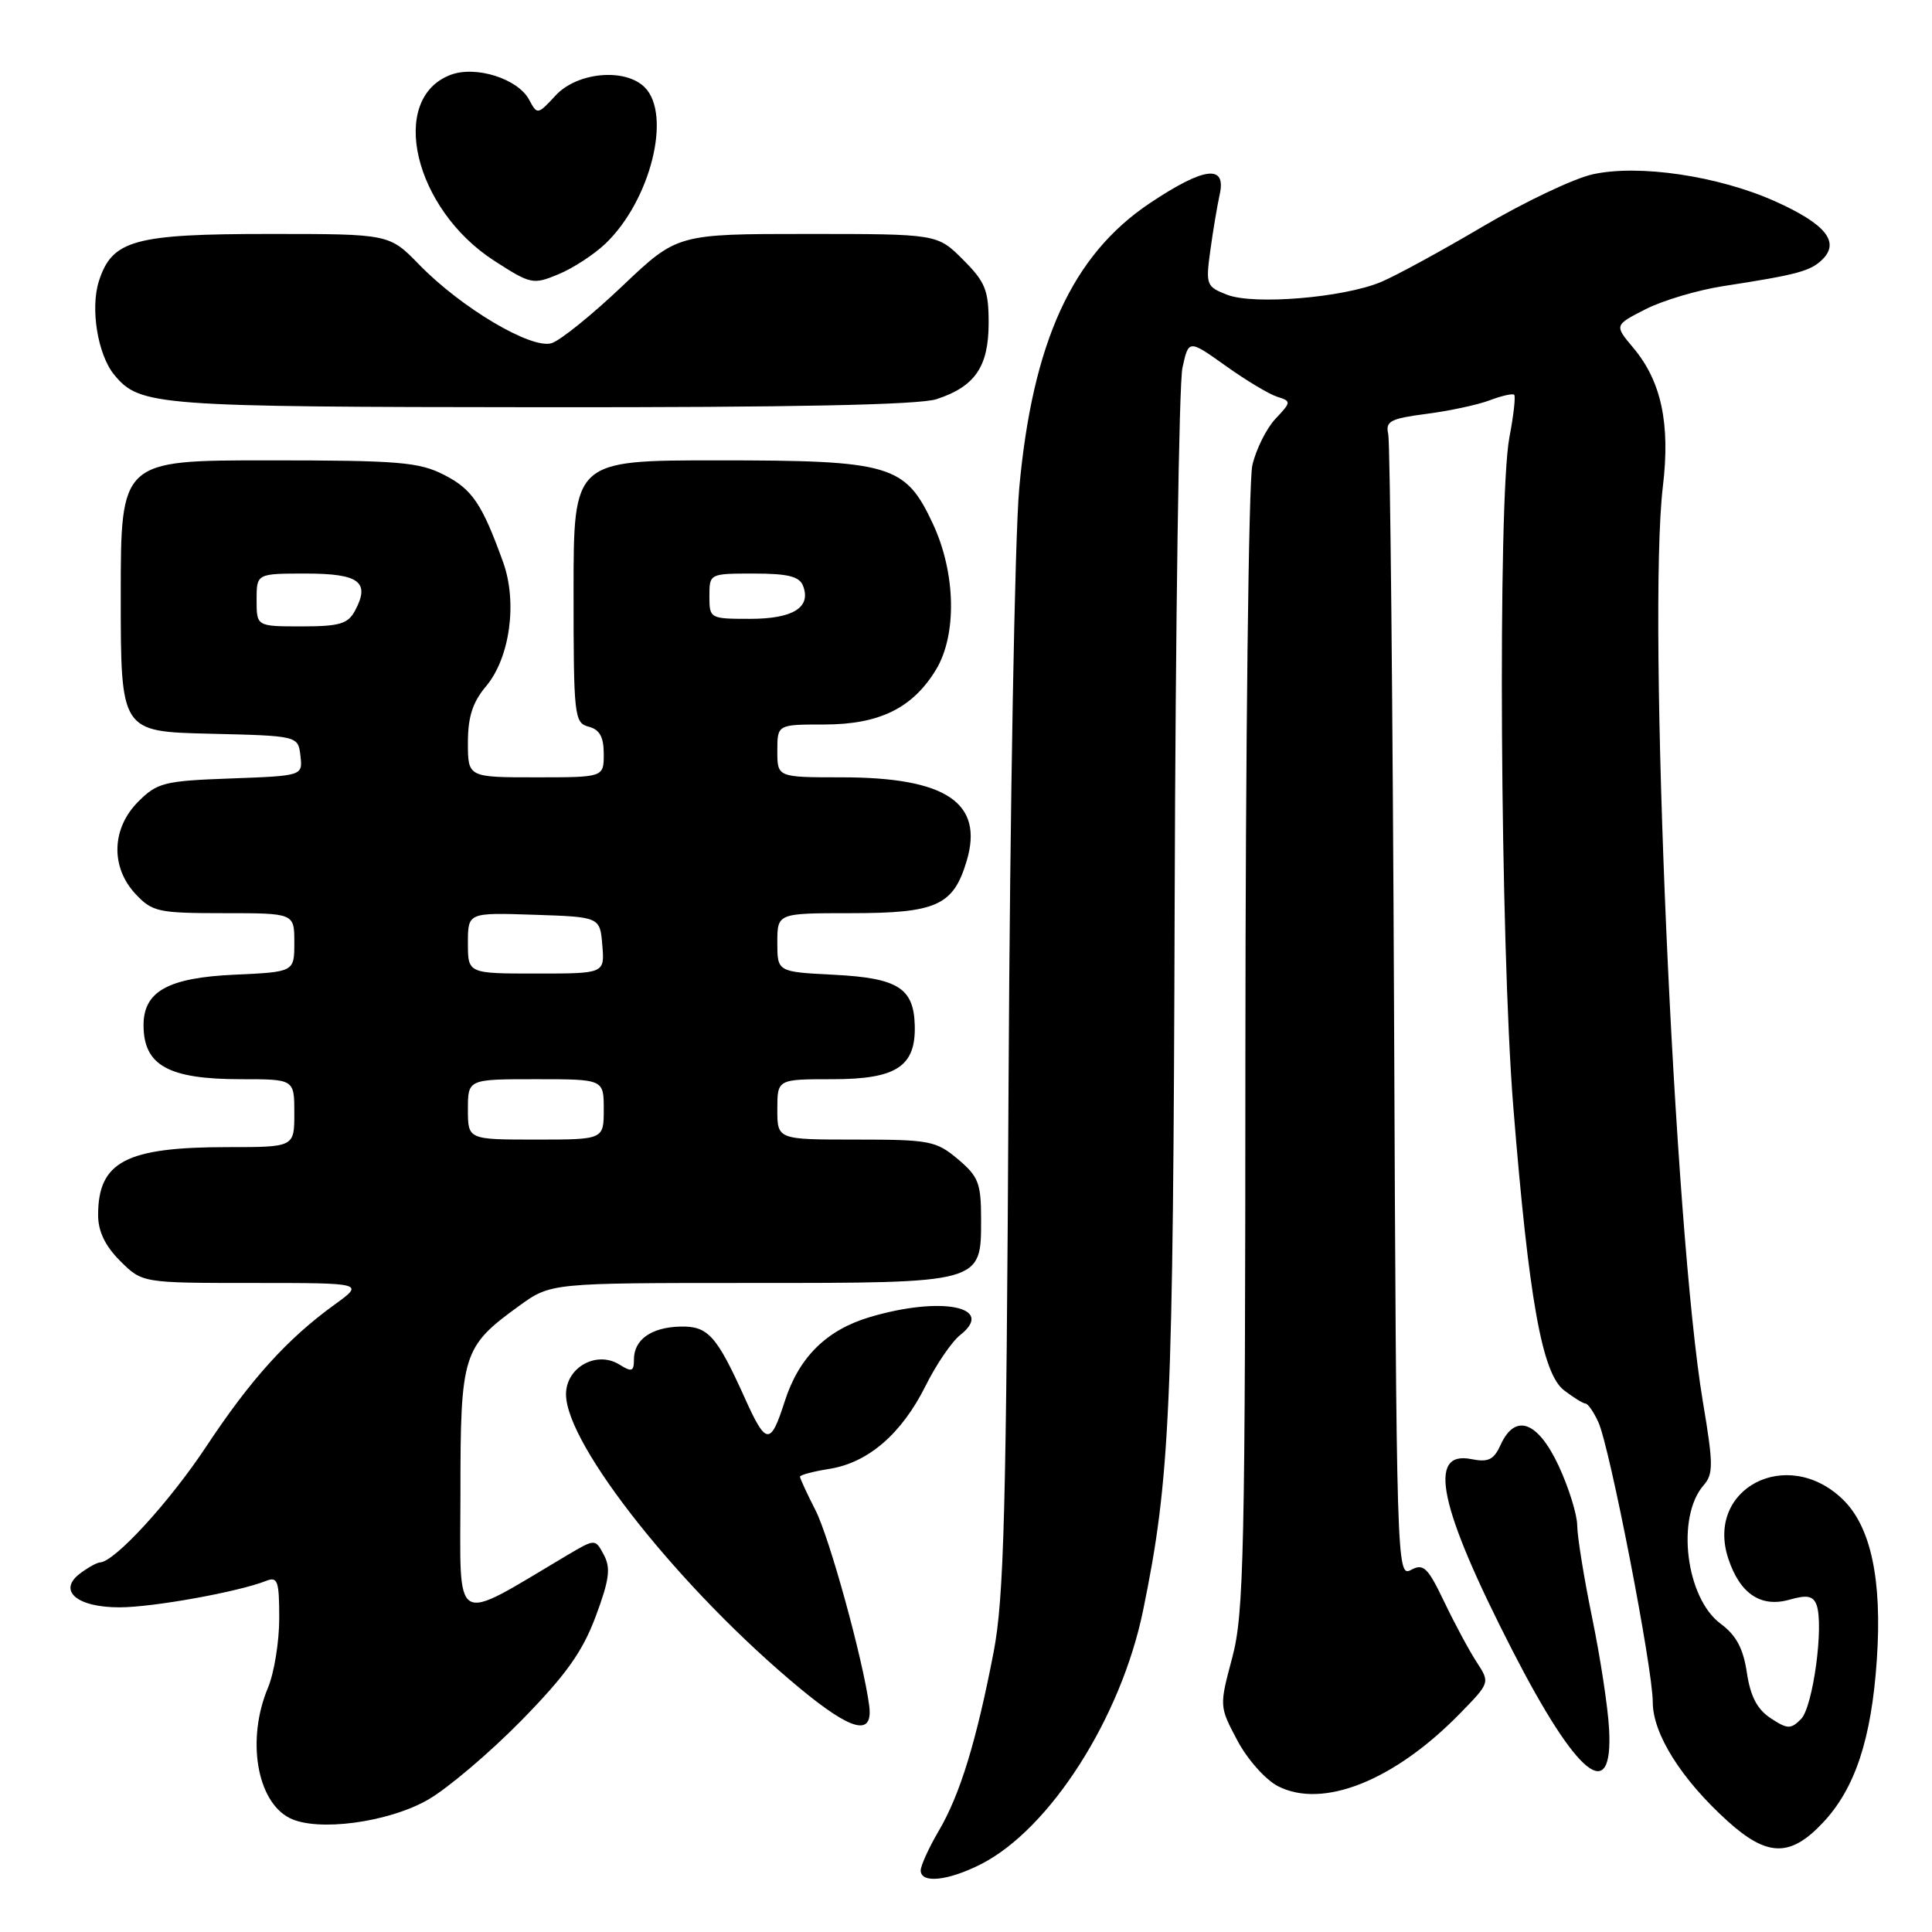 <?xml version="1.0" encoding="UTF-8" standalone="no"?>
<!DOCTYPE svg PUBLIC "-//W3C//DTD SVG 1.1//EN" "http://www.w3.org/Graphics/SVG/1.1/DTD/svg11.dtd" >
<svg xmlns="http://www.w3.org/2000/svg" xmlns:xlink="http://www.w3.org/1999/xlink" version="1.1" viewBox="0 0 256 256">
 <g >
 <path fill="currentColor"
d=" M 130.01 247.00 C 139.15 242.33 148.55 227.60 151.47 213.37 C 155.06 195.86 155.45 187.05 155.65 119.50 C 155.76 82.65 156.22 50.81 156.68 48.74 C 157.50 44.98 157.50 44.98 162.40 48.47 C 165.09 50.39 168.17 52.24 169.23 52.57 C 171.12 53.17 171.11 53.26 169.00 55.50 C 167.81 56.77 166.43 59.54 165.94 61.65 C 165.45 63.77 165.04 98.73 165.02 139.34 C 165.00 205.99 164.83 213.80 163.28 219.64 C 161.56 226.09 161.56 226.10 163.95 230.61 C 165.27 233.11 167.68 235.82 169.32 236.67 C 175.27 239.74 184.77 235.95 193.47 227.03 C 197.44 222.96 197.44 222.96 195.66 220.23 C 194.68 218.73 192.75 215.14 191.37 212.25 C 189.17 207.66 188.62 207.13 186.95 208.03 C 185.08 209.03 185.03 207.51 184.72 134.28 C 184.54 93.15 184.20 58.61 183.95 57.53 C 183.56 55.81 184.21 55.47 189.01 54.84 C 192.04 54.45 195.82 53.64 197.40 53.04 C 198.98 52.44 200.44 52.11 200.64 52.31 C 200.84 52.51 200.56 55.06 200.00 57.97 C 198.44 66.25 198.78 125.07 200.52 146.67 C 202.58 172.19 204.33 181.98 207.24 184.22 C 208.48 185.17 209.77 185.97 210.09 185.98 C 210.41 185.99 211.18 187.10 211.79 188.44 C 213.31 191.76 219.00 221.07 219.00 225.54 C 219.00 229.75 222.79 235.77 228.92 241.31 C 234.17 246.05 237.22 246.11 241.52 241.54 C 245.80 237.01 247.98 230.45 248.69 219.91 C 249.41 209.30 247.90 202.24 244.14 198.64 C 236.78 191.58 225.94 197.23 229.01 206.53 C 230.55 211.19 233.33 213.05 237.14 211.96 C 239.42 211.31 240.24 211.46 240.69 212.62 C 241.71 215.28 240.24 226.19 238.64 227.79 C 237.28 229.15 236.86 229.14 234.62 227.67 C 232.84 226.50 231.94 224.78 231.47 221.64 C 230.99 218.42 230.05 216.67 227.99 215.15 C 223.38 211.74 222.06 201.03 225.74 196.80 C 227.04 195.31 227.03 194.01 225.65 185.80 C 221.83 163.13 218.27 81.79 220.34 64.45 C 221.34 56.13 220.13 50.50 216.42 46.09 C 213.90 43.09 213.90 43.09 218.05 40.97 C 220.33 39.81 224.97 38.43 228.35 37.91 C 238.21 36.39 239.93 35.92 241.51 34.35 C 243.81 32.04 241.86 29.66 235.22 26.68 C 227.71 23.31 217.12 21.74 211.03 23.10 C 208.54 23.65 202.00 26.76 196.50 30.00 C 191.00 33.25 184.92 36.56 182.98 37.37 C 177.99 39.45 166.15 40.43 162.61 39.06 C 159.85 37.99 159.75 37.75 160.37 33.22 C 160.72 30.63 161.29 27.26 161.62 25.75 C 162.51 21.74 159.55 22.12 152.36 26.92 C 142.08 33.80 136.81 45.31 135.05 64.73 C 134.47 71.20 133.83 106.65 133.64 143.50 C 133.34 200.34 133.04 211.78 131.65 218.96 C 129.38 230.71 127.22 237.78 124.40 242.58 C 123.08 244.83 122.00 247.20 122.00 247.84 C 122.00 249.61 125.63 249.23 130.01 247.00 Z  M 56.75 238.45 C 59.36 236.94 64.91 232.23 69.08 227.98 C 74.97 221.97 77.16 218.91 78.92 214.22 C 80.74 209.34 80.95 207.78 80.02 206.04 C 78.87 203.88 78.87 203.88 75.18 206.06 C 59.76 215.21 61.00 215.93 61.01 197.85 C 61.01 179.38 61.30 178.46 68.78 173.04 C 72.98 170.00 72.98 170.00 99.27 170.00 C 130.27 170.00 130.00 170.07 130.00 161.53 C 130.00 156.78 129.65 155.89 126.92 153.59 C 124.04 151.17 123.18 151.00 113.42 151.00 C 103.00 151.00 103.00 151.00 103.00 147.00 C 103.00 143.00 103.00 143.00 110.35 143.00 C 118.79 143.00 121.37 141.30 121.21 135.85 C 121.07 130.91 118.96 129.59 110.48 129.16 C 103.00 128.78 103.00 128.78 103.00 124.89 C 103.00 121.00 103.00 121.00 112.78 121.00 C 124.08 121.00 126.32 119.99 128.08 114.11 C 130.40 106.37 125.38 103.00 111.53 103.00 C 103.00 103.00 103.00 103.00 103.00 99.50 C 103.00 96.00 103.00 96.00 109.25 96.00 C 116.52 95.99 120.91 93.84 124.01 88.76 C 126.82 84.14 126.66 75.95 123.62 69.42 C 119.95 61.56 118.07 61.00 95.10 61.00 C 76.00 61.00 76.00 61.00 76.00 78.38 C 76.00 94.93 76.10 95.79 78.00 96.29 C 79.46 96.67 80.00 97.65 80.00 99.91 C 80.00 103.00 80.00 103.00 71.00 103.00 C 62.00 103.00 62.00 103.00 62.00 98.39 C 62.00 94.99 62.63 93.04 64.40 90.94 C 67.57 87.17 68.58 79.82 66.67 74.50 C 63.88 66.76 62.57 64.82 58.84 62.92 C 55.51 61.22 52.83 61.00 35.54 61.00 C 16.00 61.00 16.00 61.00 16.00 78.97 C 16.00 96.94 16.00 96.94 27.75 97.22 C 39.50 97.50 39.50 97.50 39.81 100.15 C 40.11 102.80 40.11 102.80 30.58 103.15 C 21.76 103.47 20.84 103.70 18.32 106.22 C 14.77 109.77 14.63 114.91 17.97 118.47 C 20.18 120.83 20.99 121.00 29.67 121.00 C 39.00 121.00 39.00 121.00 39.00 124.89 C 39.00 128.79 39.00 128.79 31.10 129.15 C 22.25 129.55 18.99 131.37 19.02 135.90 C 19.05 141.19 22.34 143.00 31.93 143.00 C 39.00 143.00 39.00 143.00 39.00 147.50 C 39.00 152.00 39.00 152.00 30.15 152.00 C 16.67 152.00 13.00 153.93 13.00 161.01 C 13.00 163.15 13.93 165.09 15.92 167.08 C 18.85 170.00 18.85 170.00 33.57 170.00 C 48.30 170.00 48.30 170.00 44.29 172.90 C 38.06 177.41 33.21 182.78 27.33 191.67 C 22.46 199.02 15.20 206.95 13.25 207.03 C 12.84 207.05 11.65 207.71 10.60 208.50 C 7.59 210.78 10.21 213.00 15.87 212.98 C 20.31 212.97 31.59 210.93 35.25 209.48 C 36.79 208.87 37.00 209.46 37.00 214.43 C 37.00 217.53 36.33 221.68 35.50 223.65 C 32.65 230.47 34.01 238.66 38.36 240.89 C 42.00 242.76 51.46 241.50 56.75 238.45 Z  M 213.21 229.08 C 213.06 226.21 212.04 219.57 210.96 214.32 C 209.88 209.07 209.00 203.59 208.99 202.14 C 208.98 200.69 207.88 197.14 206.54 194.25 C 203.77 188.31 200.77 187.21 198.84 191.45 C 197.94 193.43 197.21 193.79 194.96 193.34 C 189.06 192.16 190.69 199.76 200.39 218.67 C 208.96 235.39 213.78 239.30 213.21 229.08 Z  M 115.17 225.98 C 114.37 219.94 109.92 203.76 108.05 200.10 C 106.92 197.89 106.00 195.89 106.00 195.67 C 106.00 195.44 107.77 194.97 109.92 194.63 C 115.05 193.81 119.49 189.97 122.65 183.62 C 124.05 180.80 126.12 177.77 127.24 176.89 C 131.98 173.15 124.71 171.71 115.26 174.52 C 109.50 176.23 105.84 179.86 103.97 185.72 C 102.10 191.56 101.51 191.52 98.71 185.29 C 94.94 176.93 93.81 175.67 90.08 175.78 C 86.28 175.89 84.00 177.52 84.00 180.13 C 84.00 181.74 83.72 181.84 82.07 180.81 C 79.05 178.93 75.00 181.18 75.00 184.75 C 75.00 191.48 90.30 210.72 105.98 223.70 C 112.89 229.42 115.72 230.12 115.17 225.98 Z  M 124.10 52.89 C 129.20 51.22 131.00 48.58 131.00 42.79 C 131.00 38.45 130.56 37.36 127.60 34.40 C 124.20 31.00 124.20 31.00 106.97 31.00 C 89.73 31.00 89.73 31.00 82.47 37.90 C 78.47 41.70 74.26 45.10 73.10 45.47 C 70.43 46.32 61.12 40.80 55.55 35.07 C 51.59 31.00 51.59 31.00 35.75 31.00 C 17.77 31.00 14.87 31.80 13.11 37.23 C 11.94 40.86 12.95 47.03 15.15 49.68 C 18.54 53.77 20.55 53.92 71.60 53.96 C 105.05 53.99 121.79 53.65 124.10 52.89 Z  M 80.25 32.26 C 86.20 26.56 89.04 15.19 85.43 11.57 C 82.84 8.98 76.50 9.55 73.64 12.63 C 71.24 15.22 71.19 15.23 70.11 13.21 C 68.62 10.42 63.04 8.66 59.70 9.92 C 51.41 13.08 54.84 27.69 65.50 34.56 C 70.32 37.67 70.63 37.74 74.00 36.34 C 75.92 35.55 78.74 33.71 80.25 32.26 Z  M 62.00 147.00 C 62.00 143.00 62.00 143.00 71.00 143.00 C 80.00 143.00 80.00 143.00 80.00 147.00 C 80.00 151.00 80.00 151.00 71.00 151.00 C 62.00 151.00 62.00 151.00 62.00 147.00 Z  M 62.00 124.96 C 62.00 120.92 62.00 120.92 70.75 121.21 C 79.50 121.50 79.50 121.50 79.81 125.25 C 80.12 129.00 80.12 129.00 71.06 129.00 C 62.00 129.00 62.00 129.00 62.00 124.96 Z  M 34.00 79.50 C 34.00 76.00 34.00 76.00 40.53 76.00 C 47.61 76.00 49.08 77.11 47.04 80.92 C 46.11 82.67 44.98 83.00 39.96 83.00 C 34.00 83.00 34.00 83.00 34.00 79.50 Z  M 94.00 79.00 C 94.00 76.01 94.01 76.00 99.89 76.00 C 104.41 76.00 105.93 76.38 106.41 77.63 C 107.51 80.49 105.08 82.00 99.38 82.00 C 94.07 82.00 94.00 81.96 94.00 79.00 Z "/>
</g>
</svg>